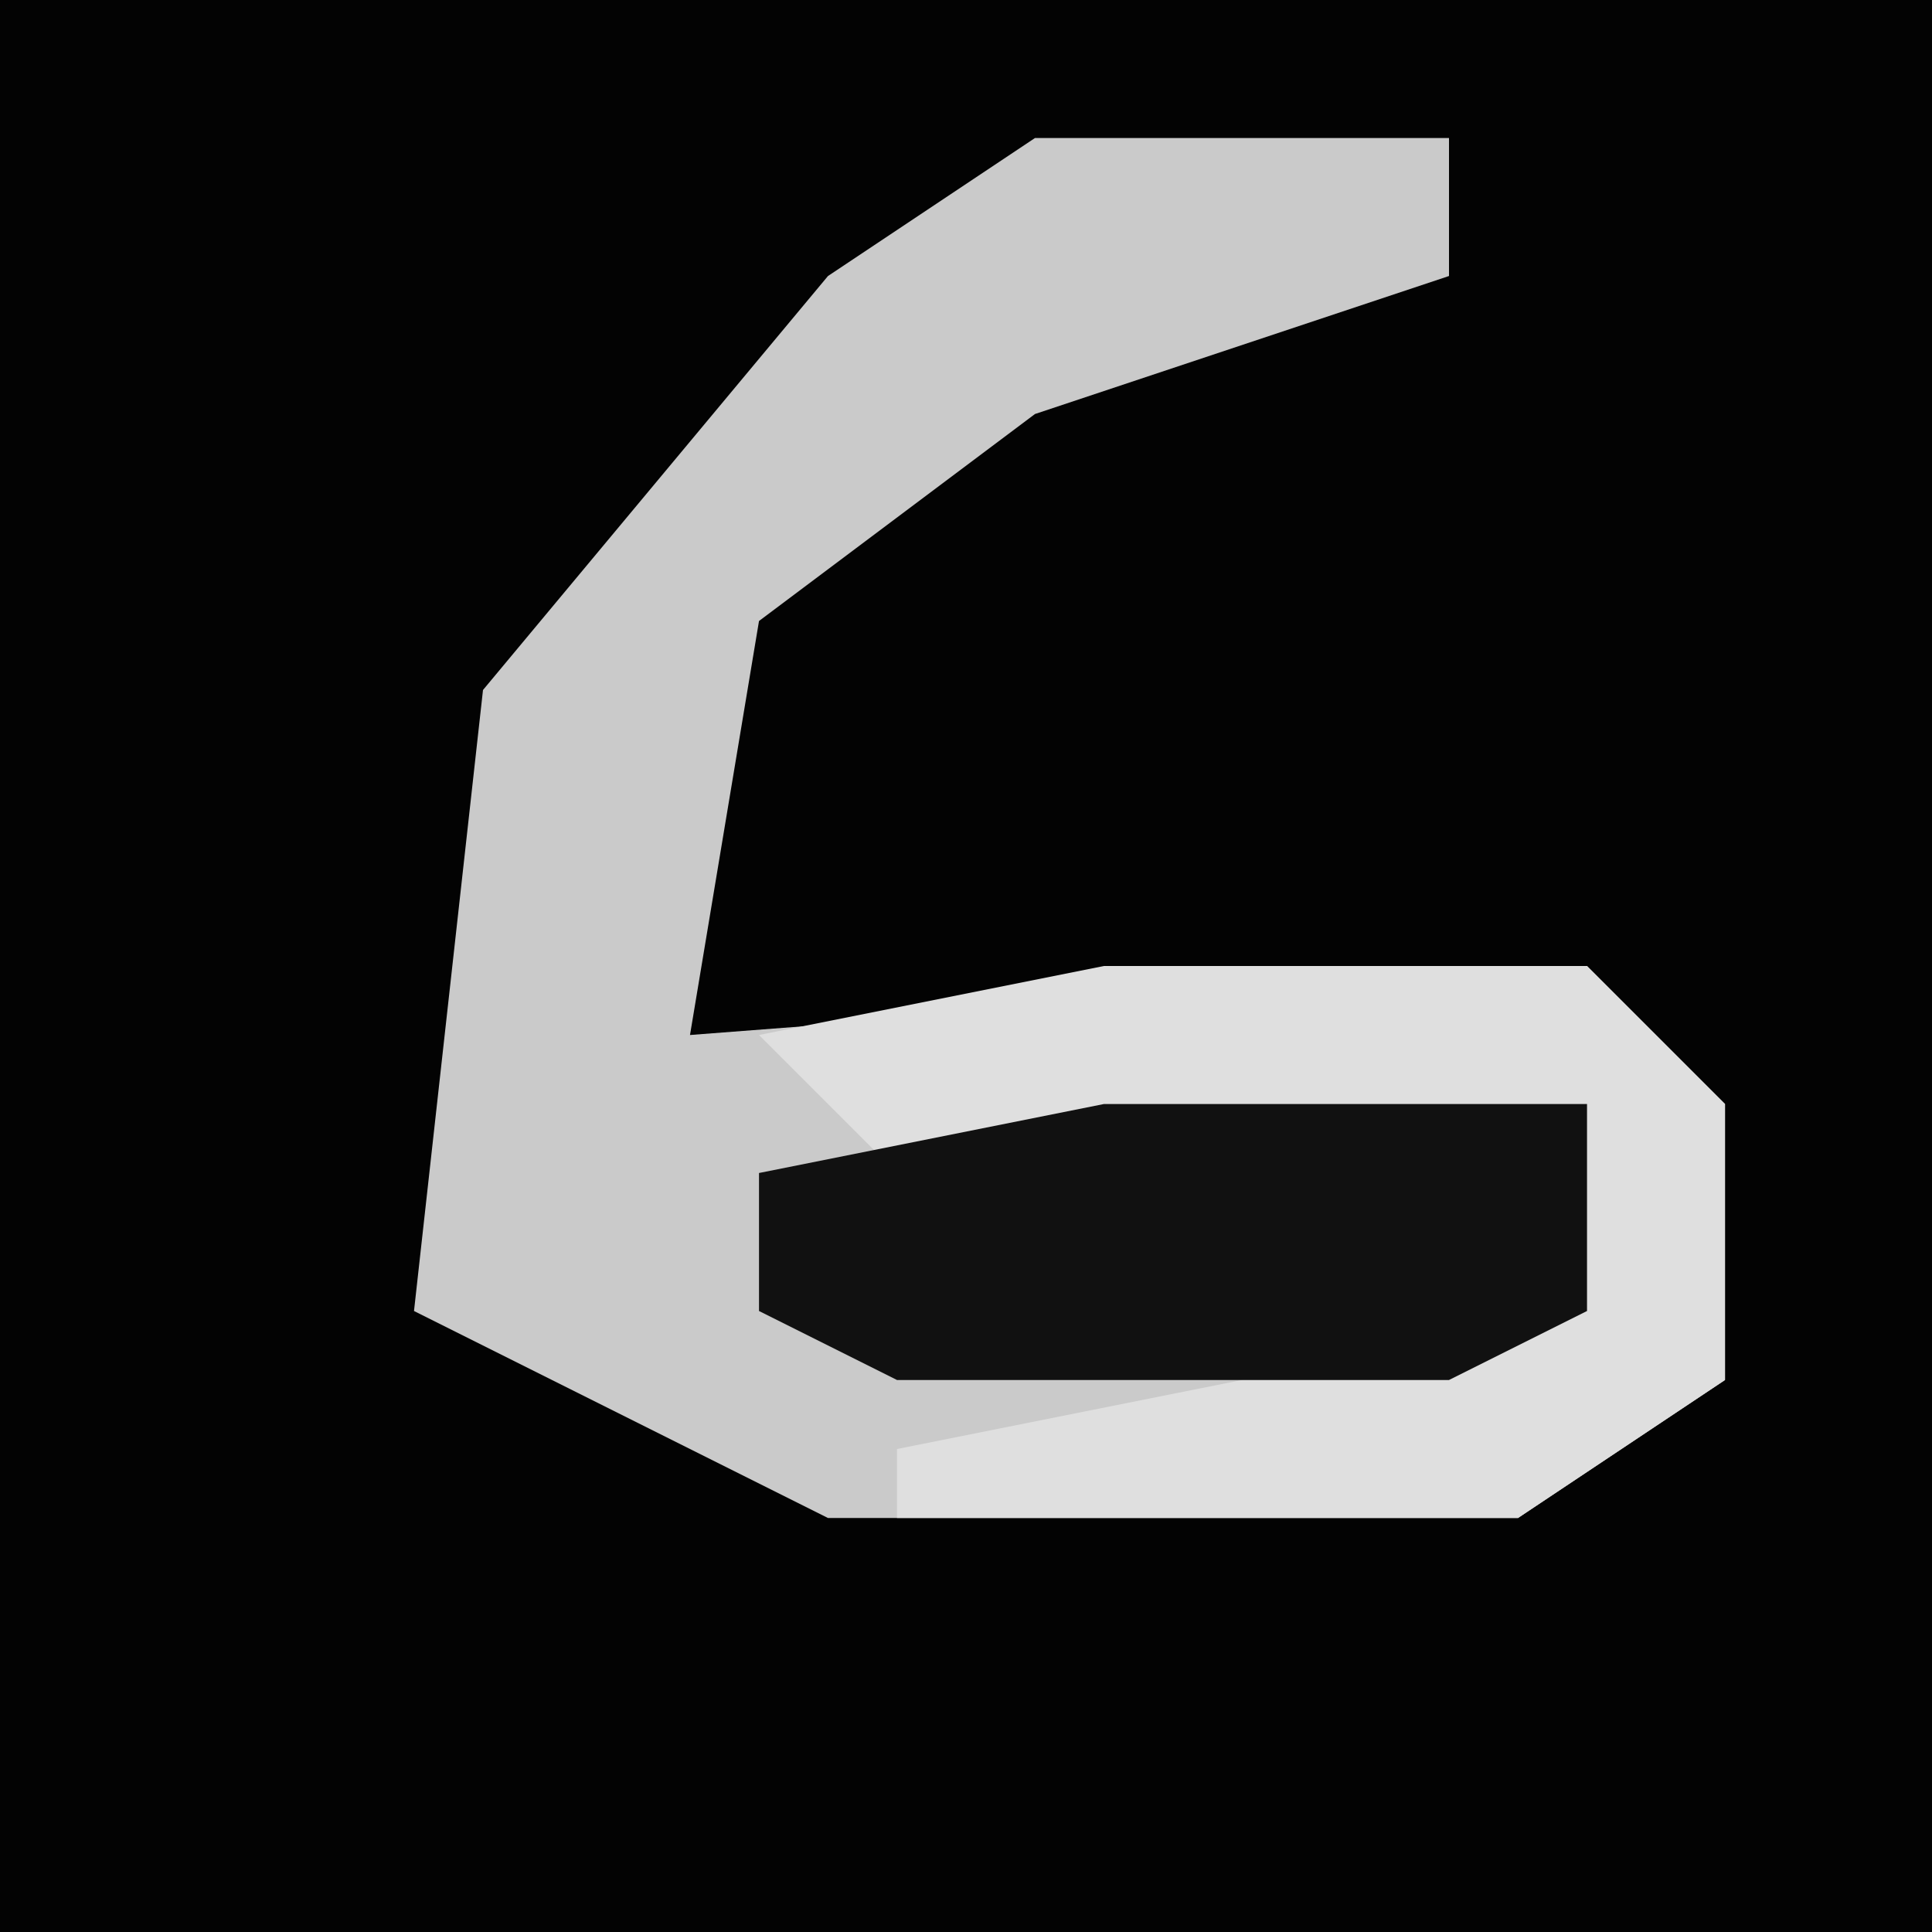 <?xml version="1.0" encoding="UTF-8"?>
<svg version="1.1" xmlns="http://www.w3.org/2000/svg" width="28" height="28">
<path d="M0,0 L28,0 L28,28 L0,28 Z " fill="#030303" transform="translate(0,0)"/>
<path d="M0,0 L6,0 L6,2 L0,4 L-4,7 L-5,13 L8,12 L10,14 L10,18 L7,20 L-3,20 L-9,17 L-8,8 L-3,2 Z " fill="#CACACA" transform="translate(15,2)"/>
<path d="M0,0 L7,0 L9,2 L9,6 L6,8 L-3,8 L-3,7 L7,5 L7,2 L-3,3 L-5,1 Z " fill="#DFDFDF" transform="translate(16,14)"/>
<path d="M0,0 L7,0 L7,3 L5,4 L-3,4 L-5,3 L-5,1 Z " fill="#111111" transform="translate(16,16)"/>
</svg>
